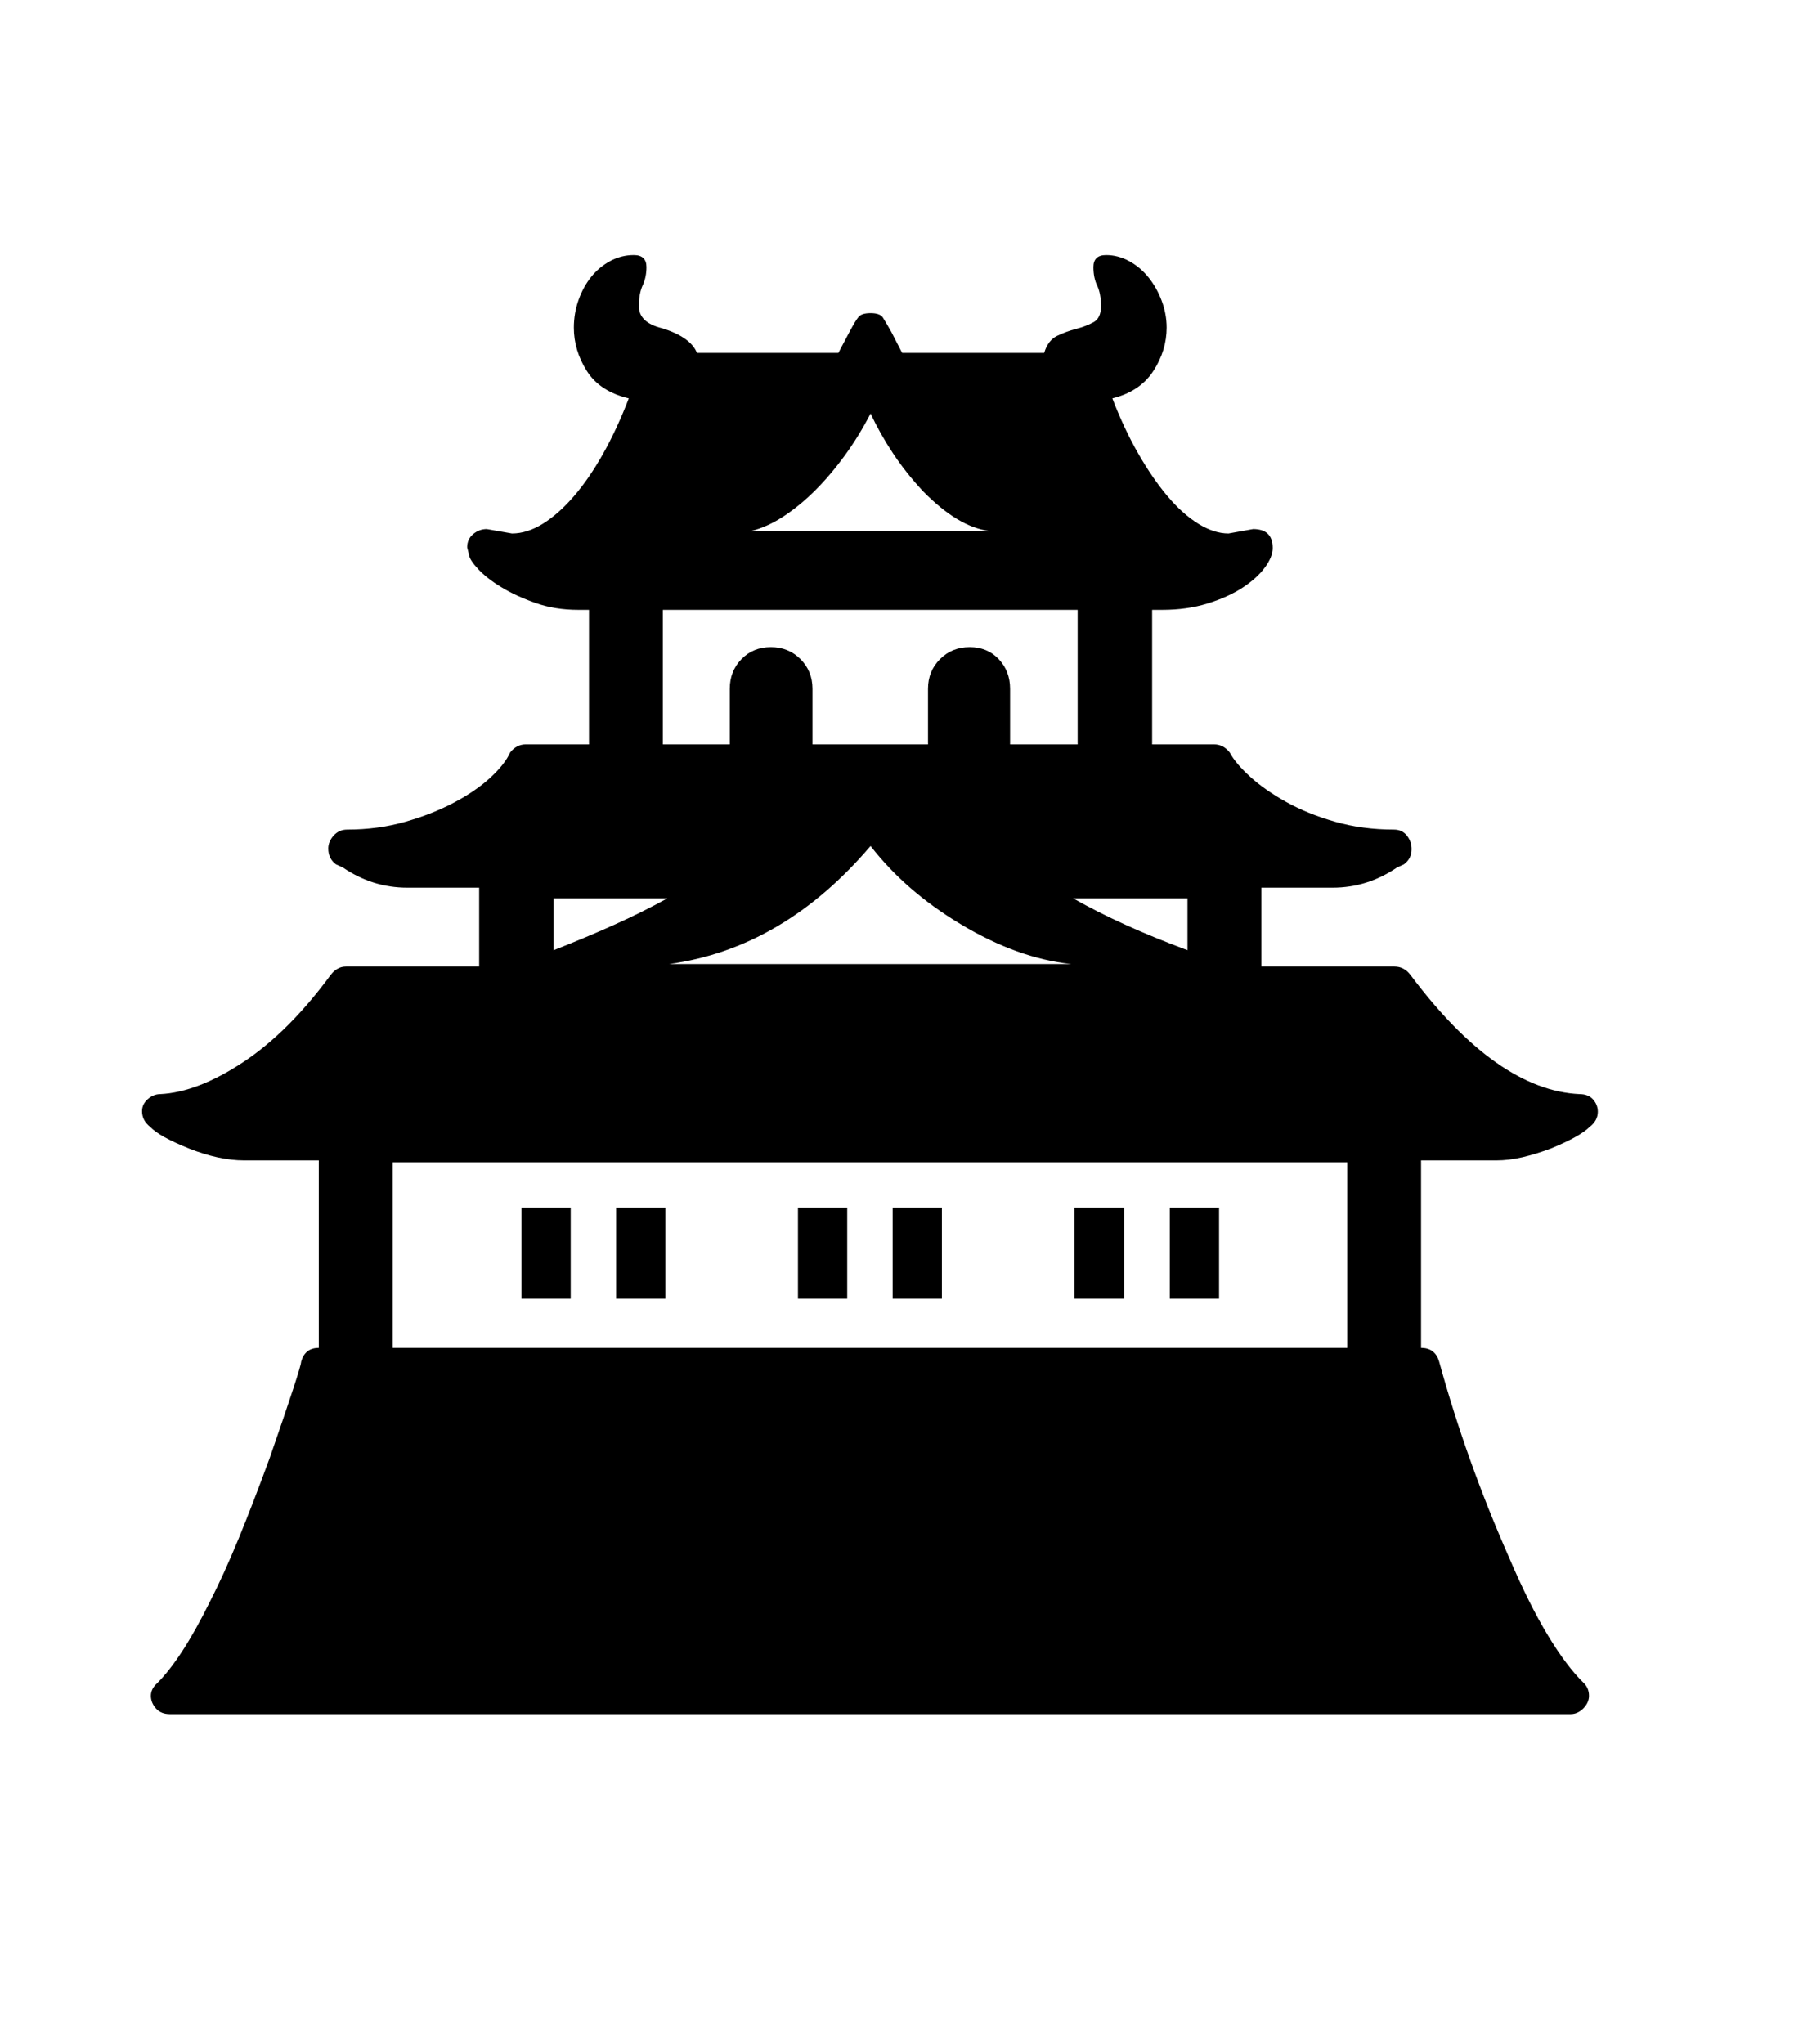 <svg xmlns="http://www.w3.org/2000/svg" xmlns:xlink="http://www.w3.org/1999/xlink" viewBox="0 0 357 404.75" version="1.1">
<defs>
<g>
<symbol overflow="visible" id="glyph0-0">
<path style="stroke:none;" d="M 102.125 -198.625 L 102.125 15.875 L 210.375 15.875 L 210.375 -198.625 Z M 84.375 33.625 L 84.375 -216.375 L 228.125 -216.375 L 228.125 33.625 Z M 84.375 33.625 "/>
</symbol>
<symbol overflow="visible" id="glyph0-1">
<path style="stroke:none;" d="M 206.625 -51.875 L 206.625 -33.875 L 196.75 -33.875 L 196.75 -51.875 Z M 225.375 -51.875 L 225.375 -33.875 L 215.625 -33.875 L 215.625 -51.875 Z M 115.75 -51.875 L 115.75 -33.875 L 106 -33.875 L 106 -51.875 Z M 97 -51.875 L 97 -33.875 L 87.25 -33.875 L 87.25 -51.875 Z M 170.5 -51.875 L 170.5 -33.875 L 160.75 -33.875 L 160.75 -51.875 Z M 151.75 -51.875 L 151.75 -33.875 L 142 -33.875 L 142 -51.875 Z M 93.625 -113.125 L 93.625 -102.875 C 97.875 -104.539 101.852 -106.207 105.562 -107.875 C 109.27 -109.539 112.789 -111.289 116.125 -113.125 Z M 156.375 -123.5 C 144.875 -110 131.582 -102.207 116.5 -100.125 L 196.125 -100.125 C 189.039 -100.875 181.75 -103.5 174.25 -108 C 167 -112.332 161.039 -117.5 156.375 -123.5 Z M 219.125 -102.875 L 219.125 -113.125 L 196.5 -113.125 C 202.832 -109.539 210.375 -106.125 219.125 -102.875 Z M 115.25 -170.25 L 115.25 -143.625 L 128.5 -143.625 L 128.5 -154.625 C 128.5 -156.957 129.27 -158.914 130.812 -160.5 C 132.352 -162.082 134.289 -162.875 136.625 -162.875 C 138.957 -162.875 140.914 -162.082 142.5 -160.5 C 144.082 -158.914 144.875 -156.957 144.875 -154.625 L 144.875 -143.625 L 167.75 -143.625 L 167.75 -154.625 C 167.75 -156.957 168.539 -158.914 170.125 -160.5 C 171.707 -162.082 173.664 -162.875 176 -162.875 C 178.332 -162.875 180.25 -162.082 181.75 -160.5 C 183.25 -158.914 184 -156.957 184 -154.625 L 184 -143.625 L 197.375 -143.625 L 197.375 -170.25 Z M 156.375 -209.125 C 154.875 -206.207 153.188 -203.457 151.312 -200.875 C 149.438 -198.289 147.477 -195.977 145.438 -193.938 C 143.395 -191.895 141.289 -190.164 139.125 -188.75 C 136.957 -187.332 134.832 -186.375 132.75 -185.875 L 179.875 -185.875 C 175.789 -186.375 171.414 -189 166.75 -193.75 C 164.5 -196.164 162.52 -198.664 160.812 -201.25 C 159.102 -203.832 157.625 -206.457 156.375 -209.125 Z M 250.75 -24.125 L 250.75 -60.875 L 61.75 -60.875 L 61.75 -24.125 Z M 280.25 -61.25 L 265.375 -61.25 L 265.375 -24.125 C 267.289 -24.125 268.5 -23.164 269 -21.25 C 272.582 -8.25 277.164 4.582 282.75 17.25 C 285.414 23.5 288 28.688 290.5 32.812 C 293 36.938 295.375 40.082 297.625 42.25 C 298.289 42.914 298.625 43.75 298.625 44.75 C 298.625 45.664 298.25 46.5 297.5 47.25 C 296.75 48 295.914 48.375 295 48.375 L 17.625 48.375 C 16.457 48.375 15.539 48 14.875 47.25 C 14.207 46.5 13.875 45.664 13.875 44.75 C 13.875 43.832 14.289 43 15.125 42.25 C 18.375 39 21.832 33.664 25.5 26.25 C 27.414 22.5 29.332 18.289 31.25 13.625 C 33.164 8.957 35.207 3.664 37.375 -2.25 C 41.539 -14.25 43.625 -20.625 43.625 -21.375 C 44.125 -23.207 45.289 -24.125 47.125 -24.125 L 47.125 -61.25 L 32.375 -61.25 C 29.039 -61.25 25.375 -62.039 21.375 -63.625 C 17.457 -65.207 14.914 -66.625 13.75 -67.875 C 12.664 -68.707 12.125 -69.75 12.125 -71 C 12.125 -71.914 12.5 -72.707 13.25 -73.375 C 14 -74.039 14.832 -74.375 15.75 -74.375 C 20.664 -74.625 26.125 -76.727 32.125 -80.688 C 38.125 -84.645 43.914 -90.414 49.5 -98 C 50.332 -99.082 51.332 -99.625 52.5 -99.625 L 78.875 -99.625 L 78.875 -115.25 L 64.625 -115.25 C 60.039 -115.25 55.789 -116.582 51.875 -119.25 L 50.5 -119.875 C 49.5 -120.625 49 -121.664 49 -123 C 49 -123.914 49.352 -124.77 50.062 -125.562 C 50.77 -126.352 51.664 -126.75 52.75 -126.75 C 56.832 -126.75 60.688 -127.27 64.312 -128.312 C 67.938 -129.352 71.188 -130.645 74.062 -132.188 C 76.938 -133.727 79.312 -135.375 81.188 -137.125 C 83.062 -138.875 84.332 -140.5 85 -142 C 85.832 -143.082 86.875 -143.625 88.125 -143.625 L 100.625 -143.625 L 100.625 -170.25 L 98.5 -170.25 C 95.414 -170.25 92.582 -170.707 90 -171.625 C 87.414 -172.539 85.164 -173.582 83.25 -174.75 C 81.332 -175.914 79.812 -177.102 78.688 -178.312 C 77.562 -179.52 76.957 -180.457 76.875 -181.125 L 76.5 -182.625 C 76.5 -183.707 76.895 -184.582 77.688 -185.25 C 78.477 -185.914 79.375 -186.25 80.375 -186.25 L 85.375 -185.375 C 87.375 -185.375 89.414 -186.02 91.5 -187.312 C 93.582 -188.602 95.645 -190.438 97.688 -192.812 C 99.727 -195.188 101.664 -198.02 103.5 -201.312 C 105.332 -204.602 107 -208.207 108.5 -212.125 C 104.664 -213.039 101.895 -214.852 100.188 -217.562 C 98.477 -220.27 97.625 -223.125 97.625 -226.125 C 97.625 -228.039 97.938 -229.875 98.562 -231.625 C 99.188 -233.375 100.02 -234.895 101.062 -236.188 C 102.102 -237.477 103.352 -238.52 104.812 -239.312 C 106.27 -240.102 107.832 -240.5 109.5 -240.5 C 111.164 -240.5 112 -239.707 112 -238.125 C 112 -236.789 111.75 -235.582 111.25 -234.5 C 110.75 -233.414 110.5 -232.039 110.5 -230.375 C 110.5 -228.207 112.039 -226.75 115.125 -226 C 118.875 -224.832 121.164 -223.207 122 -221.125 L 150 -221.125 L 152.25 -225.375 C 153 -226.789 153.582 -227.75 154 -228.25 C 154.414 -228.75 155.207 -229 156.375 -229 C 157.625 -229 158.438 -228.707 158.812 -228.125 C 159.188 -227.539 159.75 -226.582 160.5 -225.25 L 162.625 -221.125 L 190.75 -221.125 C 191.25 -222.789 192.102 -223.914 193.312 -224.5 C 194.52 -225.082 195.77 -225.539 197.062 -225.875 C 198.352 -226.207 199.5 -226.645 200.5 -227.188 C 201.5 -227.727 202 -228.789 202 -230.375 C 202 -232.039 201.75 -233.395 201.25 -234.438 C 200.75 -235.477 200.5 -236.707 200.5 -238.125 C 200.5 -239.707 201.332 -240.5 203 -240.5 C 204.582 -240.5 206.102 -240.102 207.562 -239.312 C 209.02 -238.52 210.289 -237.457 211.375 -236.125 C 212.457 -234.789 213.332 -233.25 214 -231.5 C 214.664 -229.75 215 -227.957 215 -226.125 C 215 -223.125 214.125 -220.27 212.375 -217.562 C 210.625 -214.852 207.914 -213.039 204.25 -212.125 C 205.75 -208.207 207.438 -204.602 209.312 -201.312 C 211.188 -198.02 213.125 -195.188 215.125 -192.812 C 217.125 -190.438 219.164 -188.602 221.25 -187.312 C 223.332 -186.02 225.332 -185.375 227.25 -185.375 L 232.125 -186.25 C 234.707 -186.25 236 -185 236 -182.5 C 236 -181.332 235.477 -180.039 234.438 -178.625 C 233.395 -177.207 231.914 -175.875 230 -174.625 C 228.082 -173.375 225.77 -172.332 223.062 -171.5 C 220.352 -170.664 217.375 -170.25 214.125 -170.25 L 212.125 -170.25 L 212.125 -143.625 L 224.375 -143.625 C 225.625 -143.625 226.664 -143.082 227.5 -142 C 228.25 -140.582 229.582 -139 231.5 -137.25 C 233.414 -135.5 235.789 -133.832 238.625 -132.25 C 241.457 -130.664 244.688 -129.352 248.312 -128.312 C 251.938 -127.27 255.832 -126.75 260 -126.75 C 261.082 -126.75 261.938 -126.352 262.562 -125.562 C 263.188 -124.77 263.5 -123.875 263.5 -122.875 C 263.5 -121.625 263 -120.625 262 -119.875 L 260.625 -119.25 C 256.707 -116.582 252.457 -115.25 247.875 -115.25 L 233.75 -115.25 L 233.75 -99.625 L 260.125 -99.625 C 261.375 -99.625 262.414 -99.082 263.25 -98 C 269 -90.332 274.664 -84.539 280.25 -80.625 C 285.832 -76.707 291.332 -74.625 296.75 -74.375 C 297.914 -74.375 298.812 -74.02 299.438 -73.312 C 300.062 -72.602 300.375 -71.789 300.375 -70.875 C 300.375 -69.707 299.832 -68.707 298.75 -67.875 C 297.5 -66.625 294.957 -65.207 291.125 -63.625 C 289.125 -62.875 287.227 -62.289 285.438 -61.875 C 283.645 -61.457 281.914 -61.25 280.25 -61.25 Z M 280.25 -61.25 "/>
</symbol>
</g>
</defs>
<g id="surface1">
<rect x="0" y="0" width="357" height="404.75" style="fill:rgb(100%,100%,100%);fill-opacity:1;stroke:none;"/>
<g style="fill:rgb(0%,0%,0%);fill-opacity:1;">
  <use xlink:href="#glyph0-1" x="16" y="291"/>
</g>
</g>
</svg>
